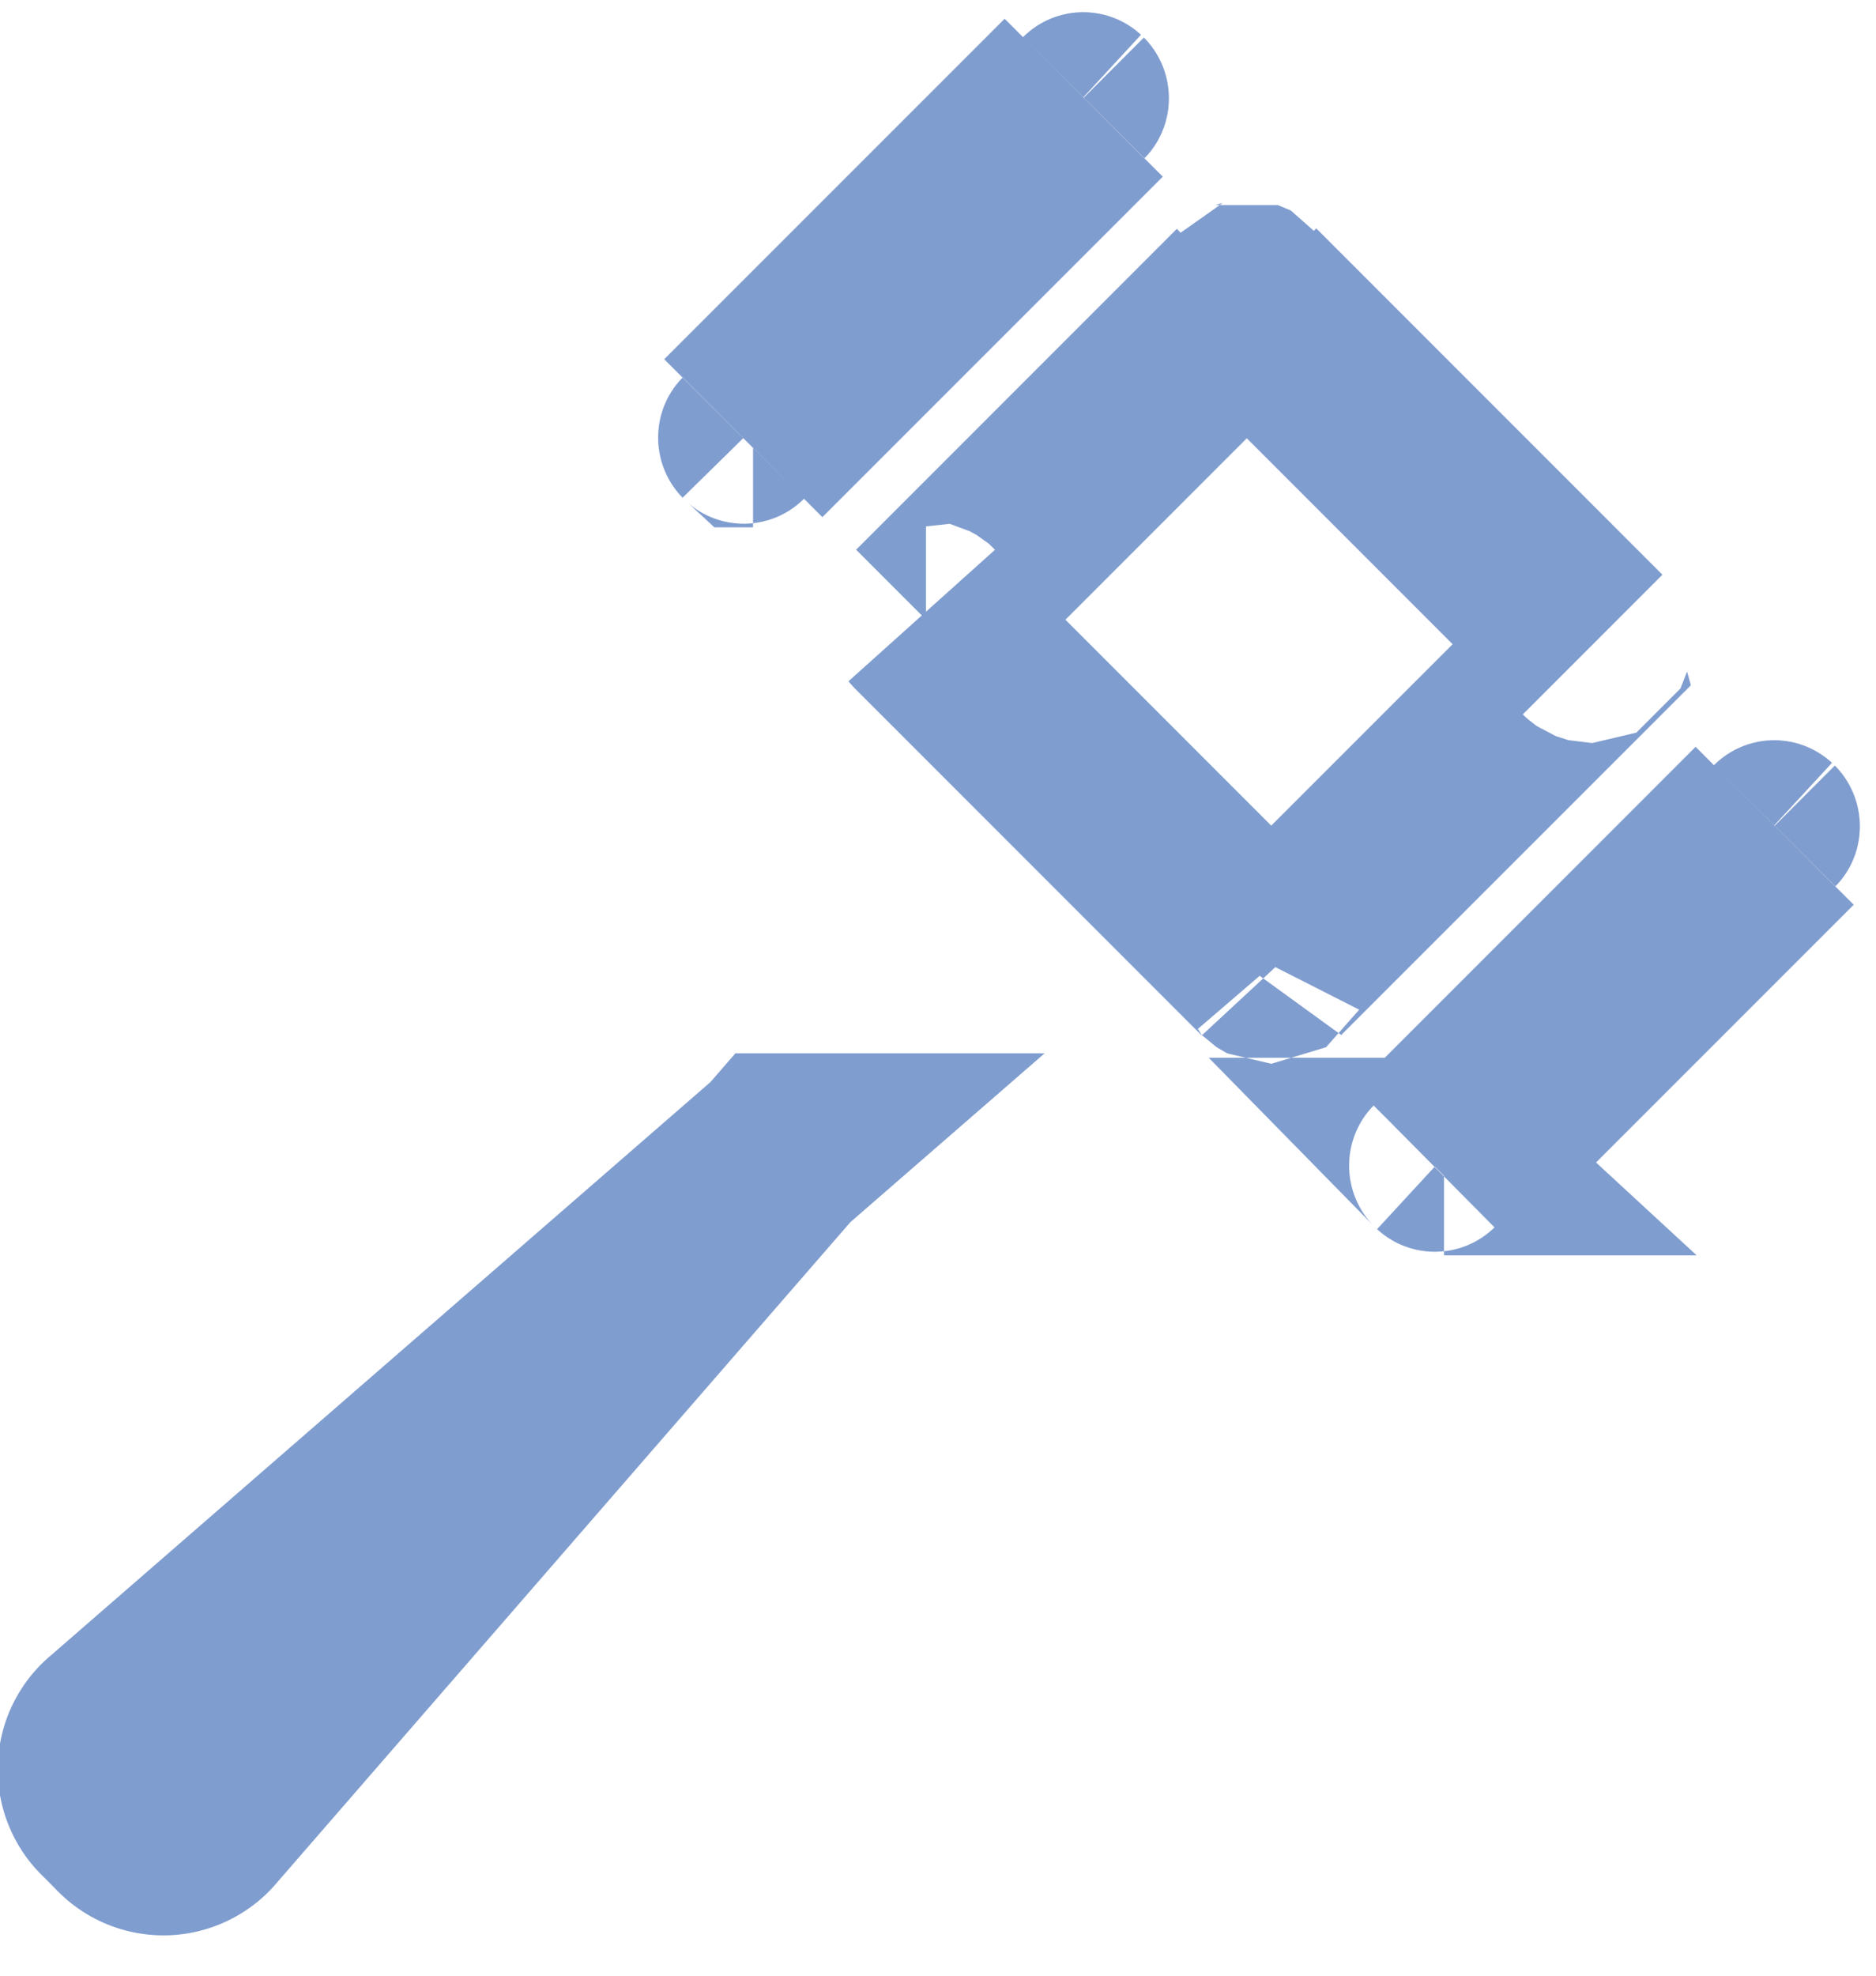 <svg xmlns="http://www.w3.org/2000/svg" width="19" height="20" viewBox="0 0 19 20">
    <path fill="none" fill-rule="evenodd" stroke="#809DCF" stroke-width="2" d="M9.373 6.27c.004.005.004.002.005.002l3.248-3.248c-.002.002.005.002-.002-.005l3.506 3.506c-.005-.005-.005-.002-.005-.002L12.877 9.77c.001-.002-.005-.002.001.005L9.373 6.27zM7.627 4.338c.052.053.052.133-.005.19l3.446-3.445a.137.137 0 0 1-.19.004c-.053-.053-.053-.133.004-.19L7.436 4.342a.137.137 0 0 1 .19-.004zm6.998 7.37c.052.053.053.133-.005.19l3.446-3.445a.137.137 0 0 1-.19.004c-.053-.053-.053-.133.004-.19l-3.445 3.445a.137.137 0 0 1 .19-.004zm-6.721-.045L2.05 18.402a.505.505 0 0 1-.767.026l-.143-.144a.507.507 0 0 1 .025-.766l6.739-5.855z"/>
</svg>
